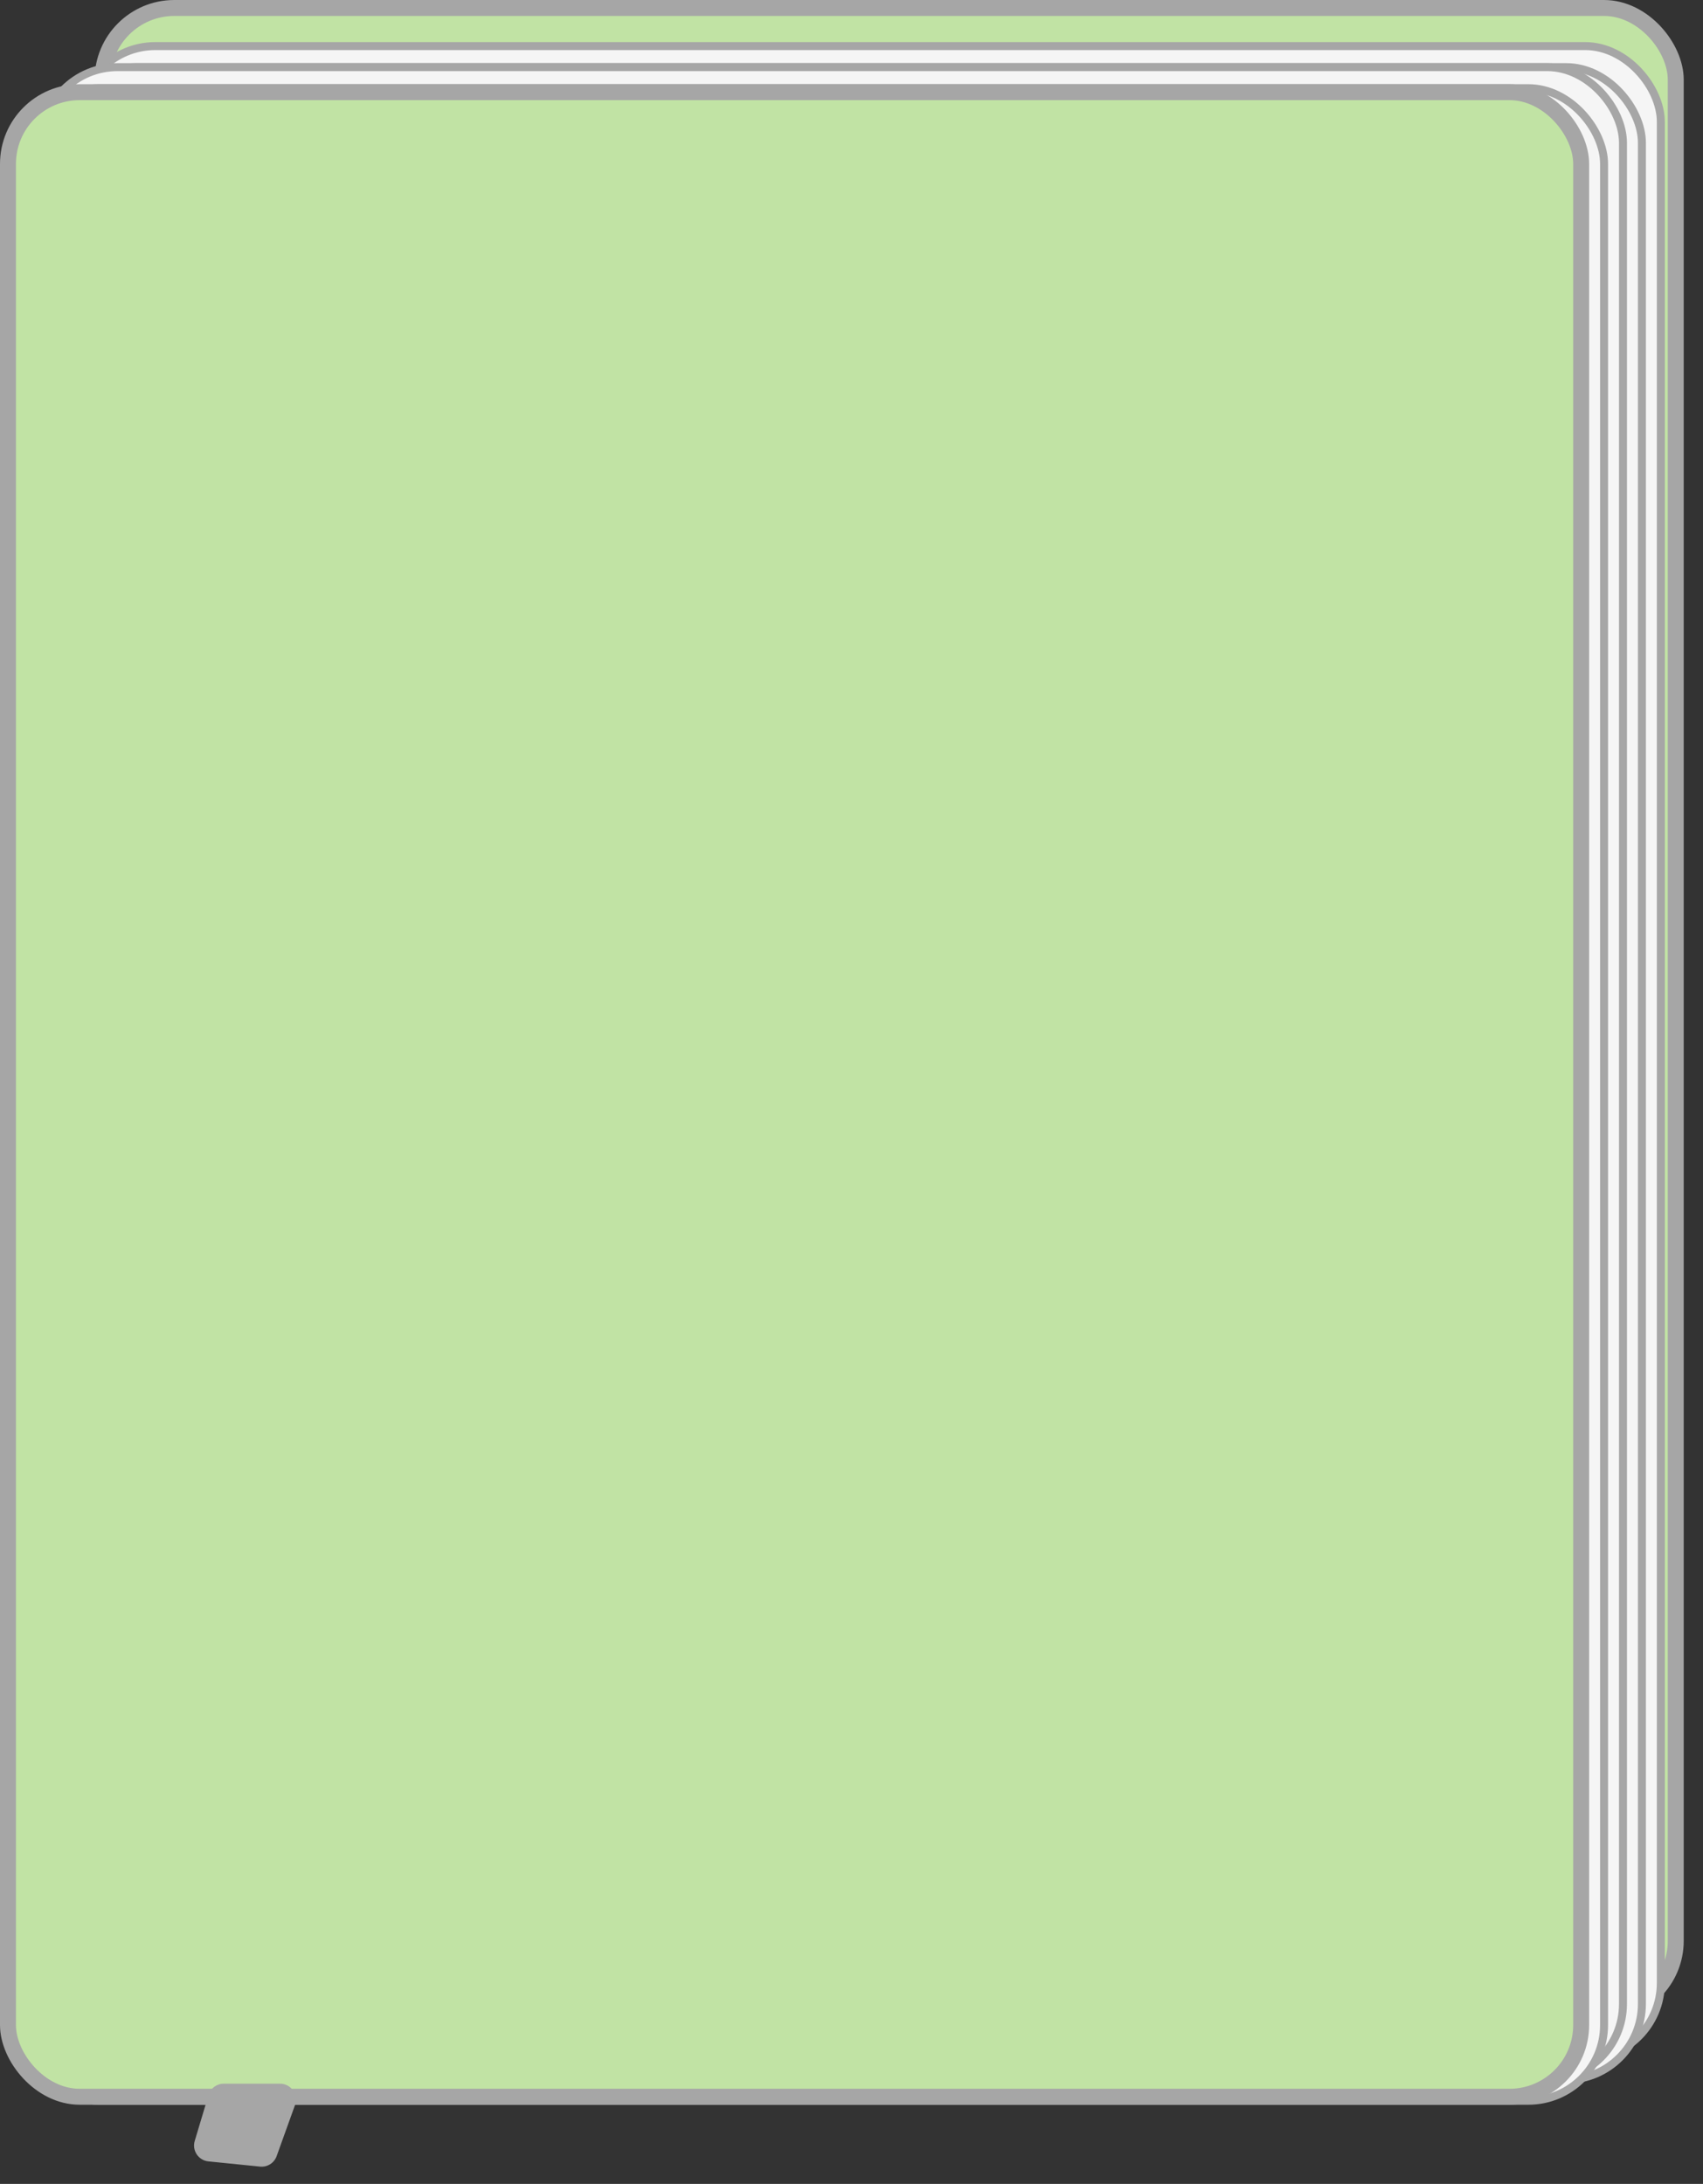 <svg width="85" height="109" viewBox="0 0 85 109" fill="none" xmlns="http://www.w3.org/2000/svg">
<rect x="0" y="0" width="85" height="109" fill="#333333" stroke="none"/>
<rect x="5.119" y="0.398" width="78.521" height="100.05" rx="3.58" fill="#C1E3A4" stroke="#A6A6A6" stroke-width="0.796"/>
<rect x="3.976" y="2.3" width="78.919" height="100.448" rx="3.779" fill="#F5F5F5" stroke="#A6A6A6" stroke-width="0.398"/>
<rect x="3.032" y="3.35" width="78.919" height="100.448" rx="3.779" fill="#F5F5F5" stroke="#A6A6A6" stroke-width="0.398"/>
<rect x="2.087" y="3.35" width="78.919" height="100.448" rx="3.779" fill="#F5F5F5" stroke="#A6A6A6" stroke-width="0.398"/>
<rect x="1.143" y="4.401" width="78.919" height="100.448" rx="3.779" fill="#F5F5F5" stroke="#A6A6A6" stroke-width="0.398"/>
<rect x="0.398" y="4.6" width="78.521" height="100.05" rx="3.58" fill="#C1E3A4" stroke="#A6A6A6" stroke-width="0.796"/>
<path d="M10.406 104.564C10.507 104.227 10.816 103.997 11.168 103.997H13.976C14.527 103.997 14.911 104.543 14.725 105.062C14.409 105.942 14.148 106.668 13.807 107.614C13.684 107.958 13.342 108.173 12.979 108.136L10.401 107.875C9.904 107.825 9.576 107.334 9.719 106.856L10.406 104.564Z" fill="#A6A6A6"/>
</svg>
